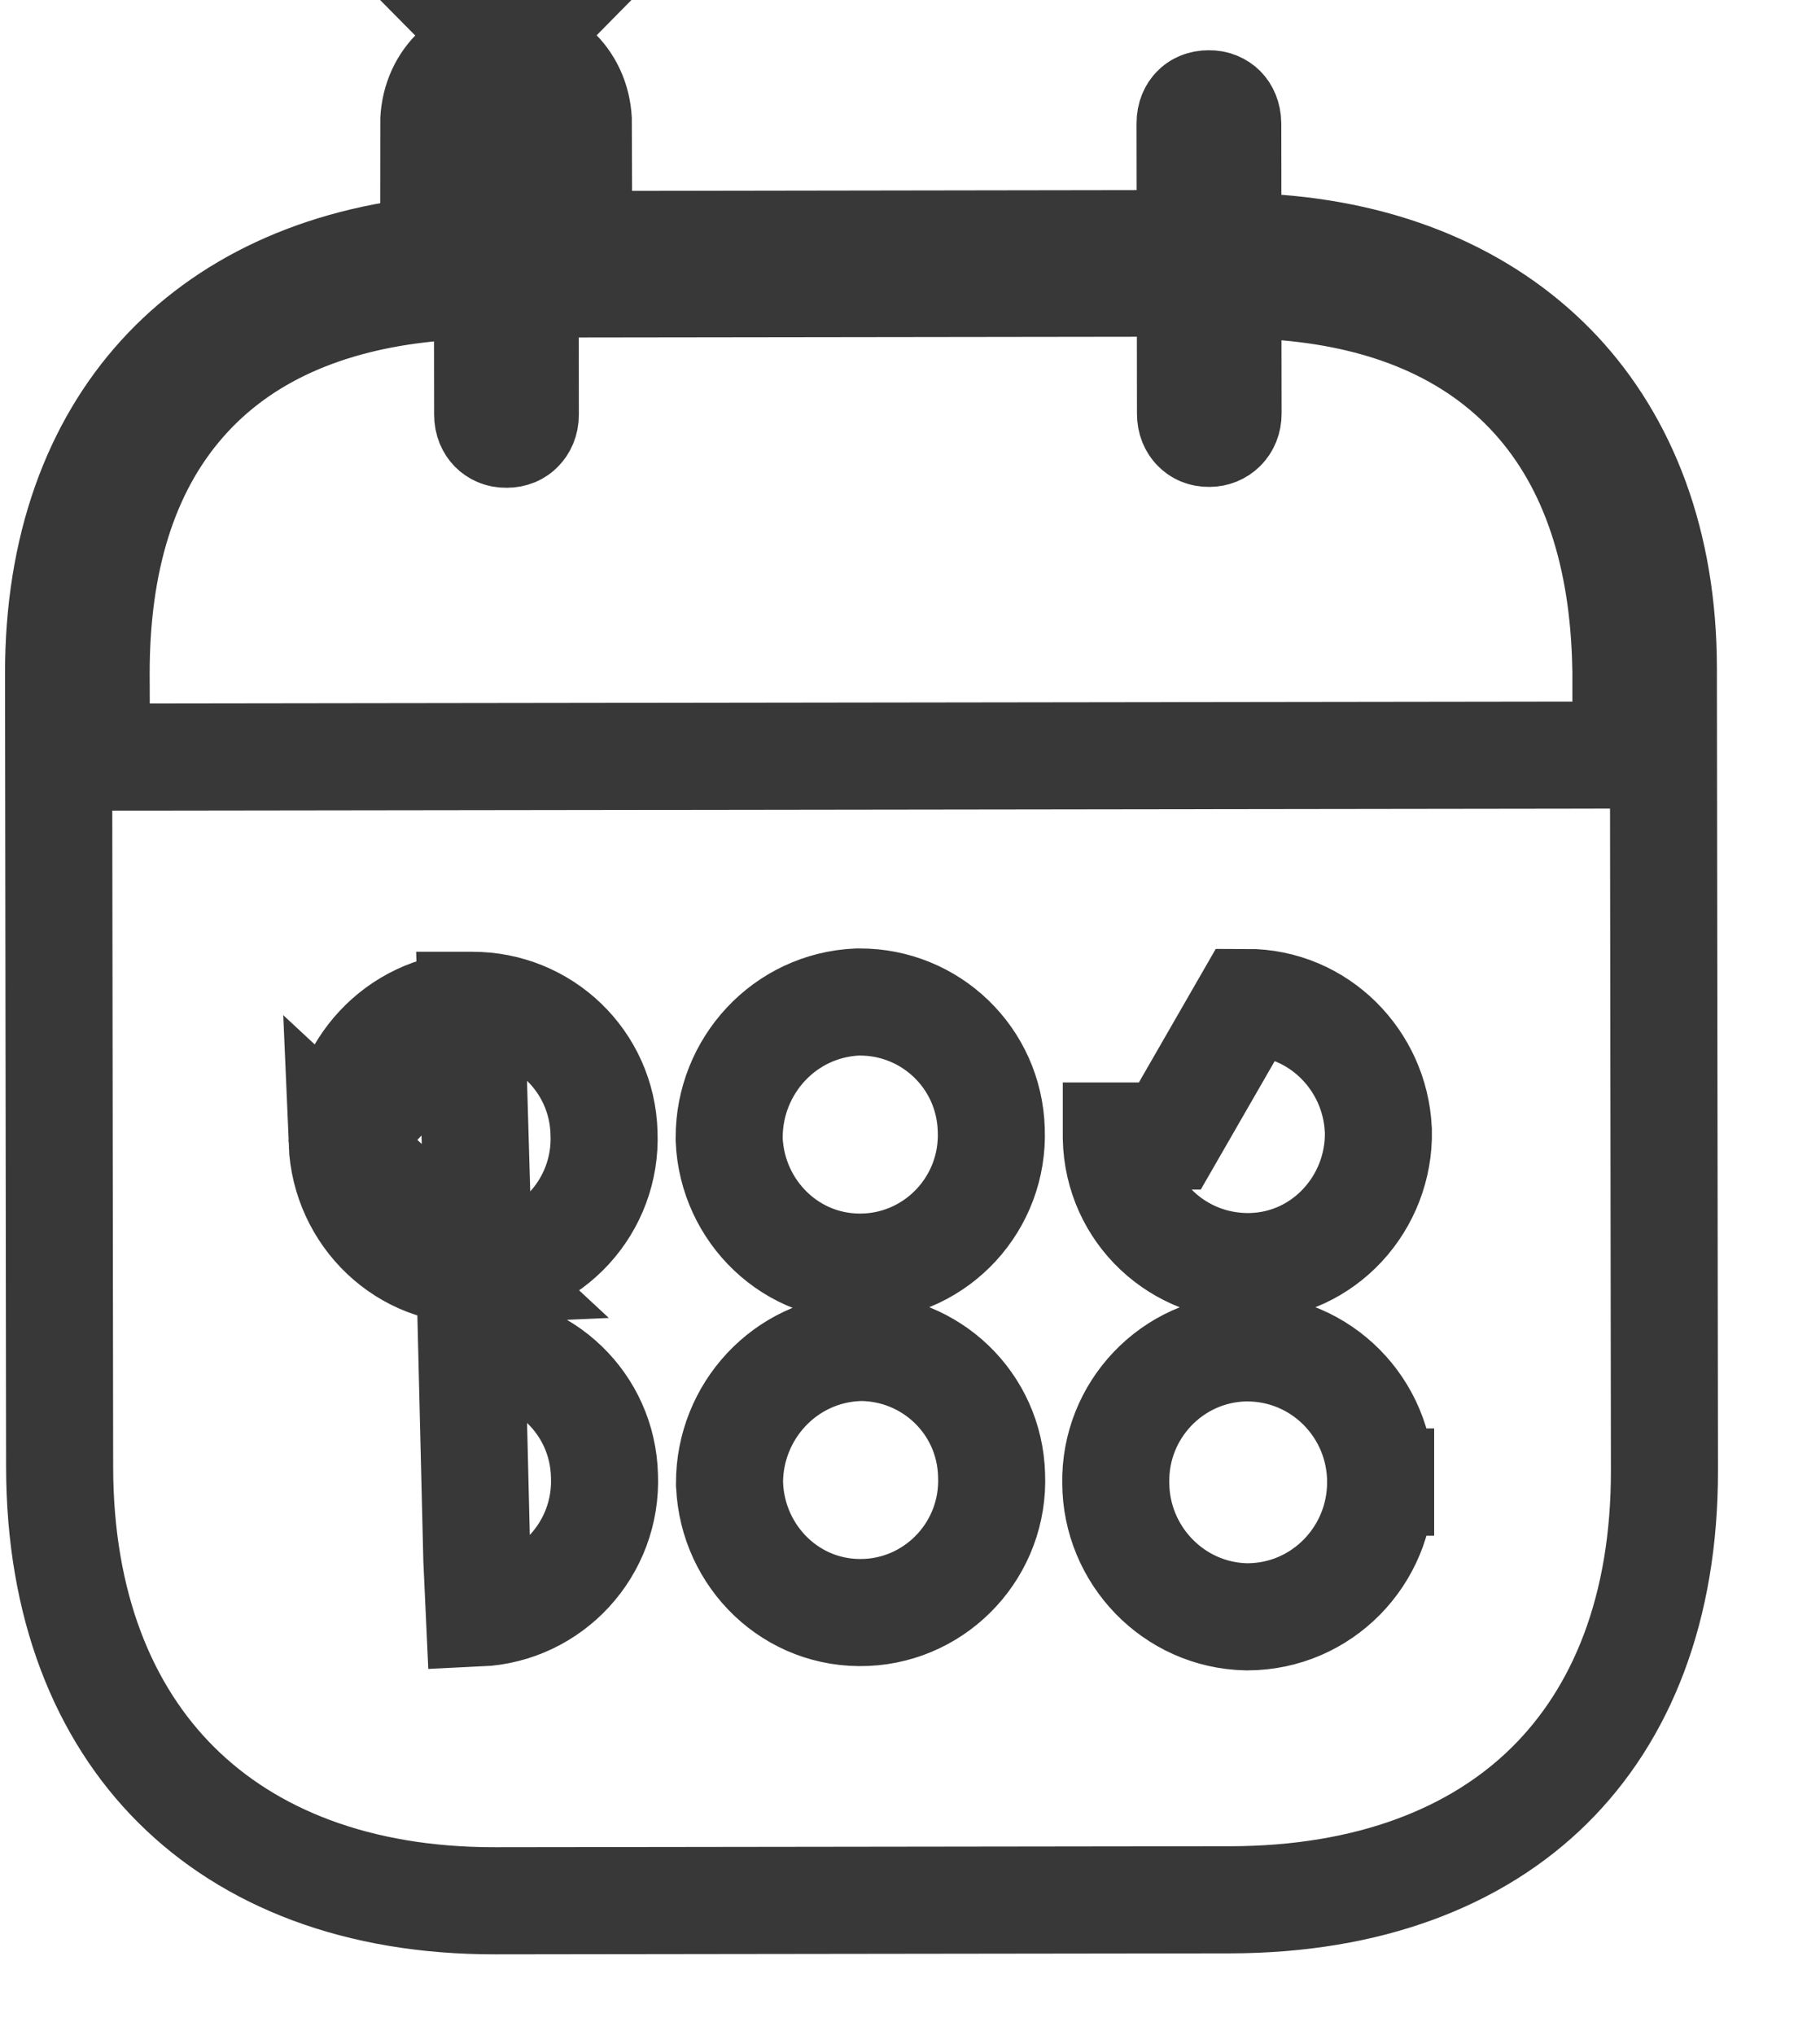 <svg width="17" height="19" viewBox="0 0 17 19" fill="none" xmlns="http://www.w3.org/2000/svg">
<path d="M4.726 0.477C4.34 0.477 4.051 0.771 4.051 1.162L4.726 0.477ZM4.726 0.477C5.113 0.477 5.402 0.77 5.403 1.161L4.726 0.477ZM12.896 13.837C12.896 13.148 12.342 12.584 11.649 12.584H11.64V12.583L11.628 12.584C10.949 12.6 10.41 13.166 10.422 13.846C10.425 14.518 10.961 15.08 11.641 15.095L11.641 15.095L11.653 15.095C12.346 15.093 12.897 14.525 12.896 13.837ZM12.896 13.837C12.896 13.837 12.896 13.838 12.896 13.838H12.396L12.896 13.837C12.896 13.837 12.896 13.837 12.896 13.837ZM4.402 9.386L4.412 9.386C5.075 9.385 5.624 9.906 5.642 10.579C5.67 11.26 5.143 11.83 4.474 11.86L4.402 9.386ZM4.402 9.386L4.391 9.386M4.402 9.386L4.391 9.386M4.391 9.386C3.711 9.416 3.194 9.985 3.195 10.652L3.195 10.662M4.391 9.386L3.195 10.662M3.195 10.662L3.196 10.672M3.195 10.662L3.196 10.672M3.196 10.672C3.224 11.342 3.779 11.892 4.474 11.86L3.196 10.672ZM11.292 0.969L11.292 0.969C11.348 0.968 11.389 0.989 11.417 1.016C11.444 1.044 11.467 1.088 11.468 1.153C11.468 1.153 11.468 1.153 11.468 1.153L11.469 1.819L11.469 2.28L11.93 2.317C13.048 2.404 13.941 2.825 14.555 3.481C15.167 4.137 15.536 5.066 15.537 6.238V6.238L15.547 13.727C15.549 15.016 15.147 16.004 14.471 16.671C13.795 17.338 12.79 17.735 11.488 17.737L4.626 17.746C3.336 17.748 2.331 17.345 1.648 16.666C0.966 15.988 0.558 14.986 0.557 13.694L0.557 13.694L0.547 6.293L0.547 6.292C0.545 5.108 0.902 4.175 1.5 3.516C2.099 2.856 2.978 2.429 4.098 2.327L4.553 2.285L4.552 1.828L4.551 1.162L4.551 1.161C4.551 1.093 4.575 1.049 4.6 1.024C4.624 0.999 4.664 0.977 4.726 0.977L4.728 0.977C4.79 0.977 4.829 0.999 4.854 1.024C4.879 1.049 4.903 1.092 4.903 1.161C4.903 1.162 4.903 1.162 4.903 1.162L4.904 1.783L4.905 2.283L5.405 2.283L10.618 2.275L11.118 2.275L11.117 1.775L11.116 1.153L11.116 1.152C11.116 1.084 11.14 1.041 11.165 1.016C11.189 0.991 11.229 0.969 11.292 0.969ZM4.416 12.584L4.406 12.584L4.454 14.559L4.477 15.059C4.477 15.059 4.477 15.059 4.477 15.059C5.147 15.028 5.674 14.459 5.646 13.777C5.629 13.104 5.078 12.583 4.416 12.584ZM8.032 12.58L8.021 12.58L8.01 12.581C7.331 12.612 6.814 13.178 6.814 13.845V13.856L6.815 13.867C6.845 14.537 7.398 15.085 8.092 15.054L8.094 15.054C8.761 15.023 9.29 14.456 9.262 13.772C9.244 13.099 8.693 12.579 8.032 12.58ZM8.029 9.355L8.018 9.355L8.008 9.355C7.328 9.385 6.81 9.953 6.811 10.621L6.811 10.631L6.811 10.641C6.84 11.312 7.395 11.86 8.089 11.829L8.09 11.829C8.759 11.798 9.286 11.23 9.259 10.548C9.24 9.876 8.691 9.353 8.029 9.355ZM11.645 9.359V9.359L10.927 10.606H10.427V10.606C10.427 10.606 10.427 10.607 10.427 10.607L10.427 10.615H10.427L10.427 10.626C10.442 11.318 11.011 11.84 11.685 11.825L11.686 11.825C12.37 11.808 12.889 11.228 12.875 10.558L12.875 10.558L12.874 10.545C12.844 9.902 12.32 9.358 11.645 9.359ZM11.119 3.143L11.118 2.643L10.618 2.644L5.405 2.651L4.905 2.651L4.906 3.151L4.907 3.869C4.907 3.87 4.907 3.87 4.907 3.87C4.907 3.933 4.884 3.978 4.856 4.006C4.83 4.033 4.79 4.054 4.732 4.054L4.731 4.054C4.672 4.055 4.632 4.033 4.605 4.006C4.578 3.978 4.555 3.934 4.555 3.871L4.555 3.871L4.554 3.187L4.553 2.635L4.004 2.69C3.062 2.784 2.264 3.116 1.708 3.751C1.153 4.384 0.897 5.25 0.898 6.292L0.898 6.293L0.899 6.569L0.901 7.068L1.4 7.068L14.687 7.05L15.187 7.049V6.55V6.239H15.187L15.186 6.229C15.166 5.195 14.895 4.337 14.33 3.712C13.764 3.086 12.961 2.761 12.014 2.679L11.47 2.632L11.47 3.178L11.471 3.861C11.471 3.862 11.471 3.862 11.471 3.862C11.471 3.975 11.39 4.046 11.296 4.046L11.295 4.046C11.237 4.047 11.197 4.026 11.17 3.998C11.142 3.97 11.12 3.925 11.12 3.863V3.863L11.119 3.143Z" stroke="#383838"/>
</svg>
